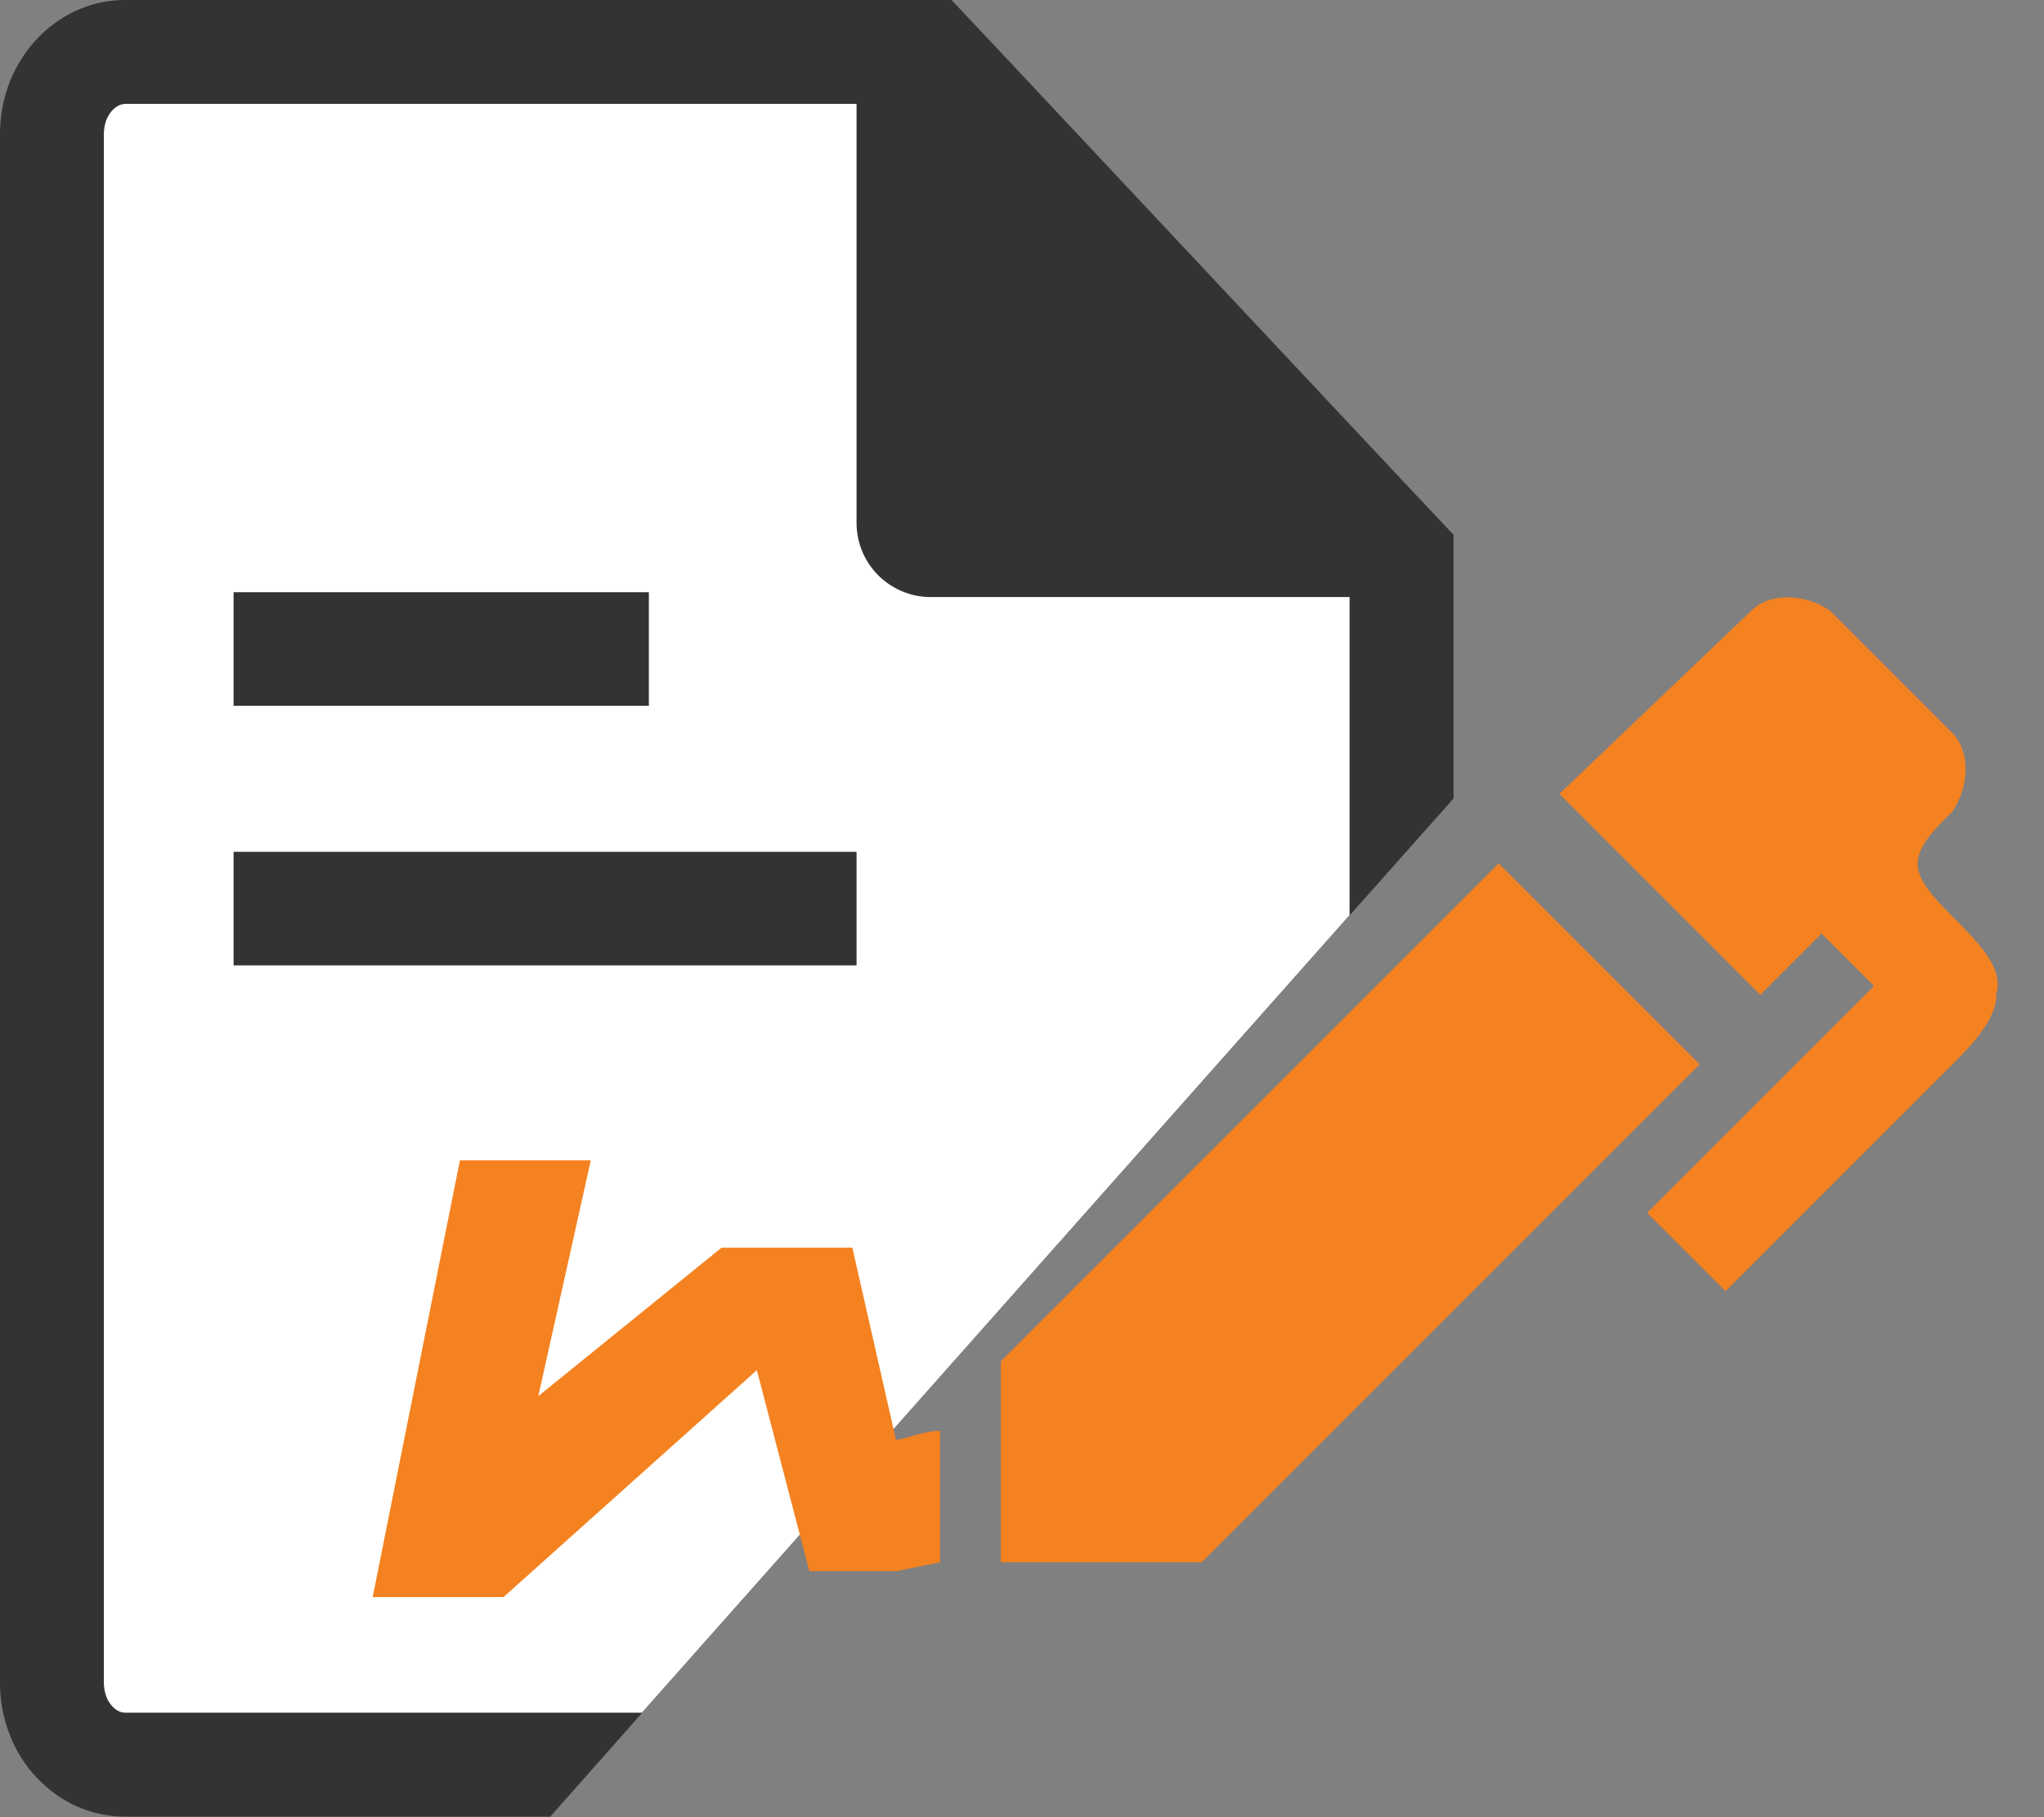 <svg width="36" height="32" viewBox="0 0 36 32" fill="none" xmlns="http://www.w3.org/2000/svg">
<rect x="0" y="0" width="36" height="32" fill="#808080" stroke="none"/>
<g clip-path="url(#clip0_457_35705)">
<path d="M25.6 9.408L24.713 8.466L22.071 5.65L24.713 8.466L25.6 9.408Z" fill="white"/>
<path d="M23.771 10.139L23.387 9.728L20.736 6.903L16.32 2.194L15.982 1.829H2.203C2.021 1.829 1.829 2.048 1.829 2.35V29.641C1.829 29.952 2.03 30.162 2.203 30.162H11.301L23.771 16.11V10.13V10.139Z" fill="white"/>
<path d="M22.071 5.65L17.655 0.942L16.768 0L17.655 0.942L22.071 5.65Z" fill="white"/>
<path d="M0.174 30.565C0.064 30.281 0 29.97 0 29.65C0 29.98 0.064 30.281 0.174 30.565Z" fill="black"/>
<path d="M2.203 31.543C1.746 31.543 1.307 31.351 0.978 31.003C0.814 30.83 0.686 30.628 0.594 30.4C0.503 30.162 0.457 29.915 0.457 29.65V2.35C0.457 2.094 0.503 1.838 0.594 1.6C0.878 0.905 1.508 0.457 2.203 0.457H16.567L25.134 9.591V13.879L24.219 14.912V10.514L23.762 10.057H16.384C15.909 10.057 15.534 9.673 15.534 9.207V1.828L15.076 1.371H2.203C1.746 1.371 1.371 1.81 1.371 2.35V29.641C1.371 30.18 1.746 30.619 2.203 30.619H10.286L9.472 31.534H2.203V31.543Z" fill="#333333"/>
<path d="M16.375 0.914L16.987 1.563L21.403 6.272L24.055 9.097L24.686 9.774V13.705V10.514L23.771 9.6H16.393C16.174 9.6 16 9.417 16 9.207V1.829L15.086 0.914H16.375ZM1.481 1.161C1.143 1.417 0.914 1.856 0.914 2.35C0.914 2.149 0.951 1.957 1.024 1.774C1.125 1.518 1.289 1.307 1.481 1.161ZM0.914 29.65C0.914 30.007 1.033 30.327 1.225 30.574C1.143 30.464 1.079 30.354 1.024 30.226C0.951 30.043 0.914 29.851 0.914 29.65ZM1.554 30.885C1.691 30.976 1.838 31.04 2.002 31.067C1.847 31.04 1.691 30.976 1.554 30.885ZM2.194 31.086H9.262H2.203M16.768 0H2.203C1.289 0 0.512 0.594 0.174 1.435C0.064 1.719 0 2.03 0 2.35V29.641C0 29.97 0.064 30.272 0.174 30.555C0.283 30.839 0.448 31.095 0.649 31.305C1.051 31.735 1.6 31.991 2.213 31.991H9.691L11.31 30.162H2.203C2.021 30.162 1.829 29.943 1.829 29.641V2.35C1.829 2.039 2.03 1.829 2.203 1.829H15.086V9.207C15.086 9.929 15.671 10.514 16.393 10.514H23.771V16.119L25.6 14.062V9.417L24.713 8.475L22.062 5.65L17.646 0.942L16.759 0L16.768 0Z" fill="#333333"/>
<path d="M29.934 18.743L21.166 27.511H17.627V23.973L26.395 15.205L29.934 18.743ZM35.163 17.509C35.163 17.966 34.706 18.432 34.24 18.889L30.391 22.738L29.01 21.358L33.006 17.363L32.082 16.439L31.003 17.518L27.465 13.98L30.848 10.752C31.159 10.441 31.771 10.441 32.228 10.752L34.386 12.91C34.697 13.221 34.697 13.833 34.386 14.29C34.075 14.601 33.774 14.903 33.774 15.214C33.774 15.525 34.084 15.826 34.386 16.137C34.843 16.595 35.31 17.061 35.154 17.518L35.163 17.509ZM16.549 25.198C16.238 25.198 15.936 25.353 15.78 25.353L15.012 21.971H12.709L9.481 24.585L10.405 20.434H8.1L6.564 28.124H8.868L13.33 24.128L14.254 27.666H15.79L16.558 27.511V25.207L16.549 25.198Z" fill="#F58220"/>
<path d="M4.114 11.429H11.428" stroke="#333333" stroke-width="2" stroke-miterlimit="10"/>
<path d="M4.114 16H15.086" stroke="#333333" stroke-width="2" stroke-miterlimit="10"/>
</g>
<defs>
<clipPath id="clip0_457_35705">
<rect width="35.2" height="32" fill="white"/>
</clipPath>
</defs>
</svg>
